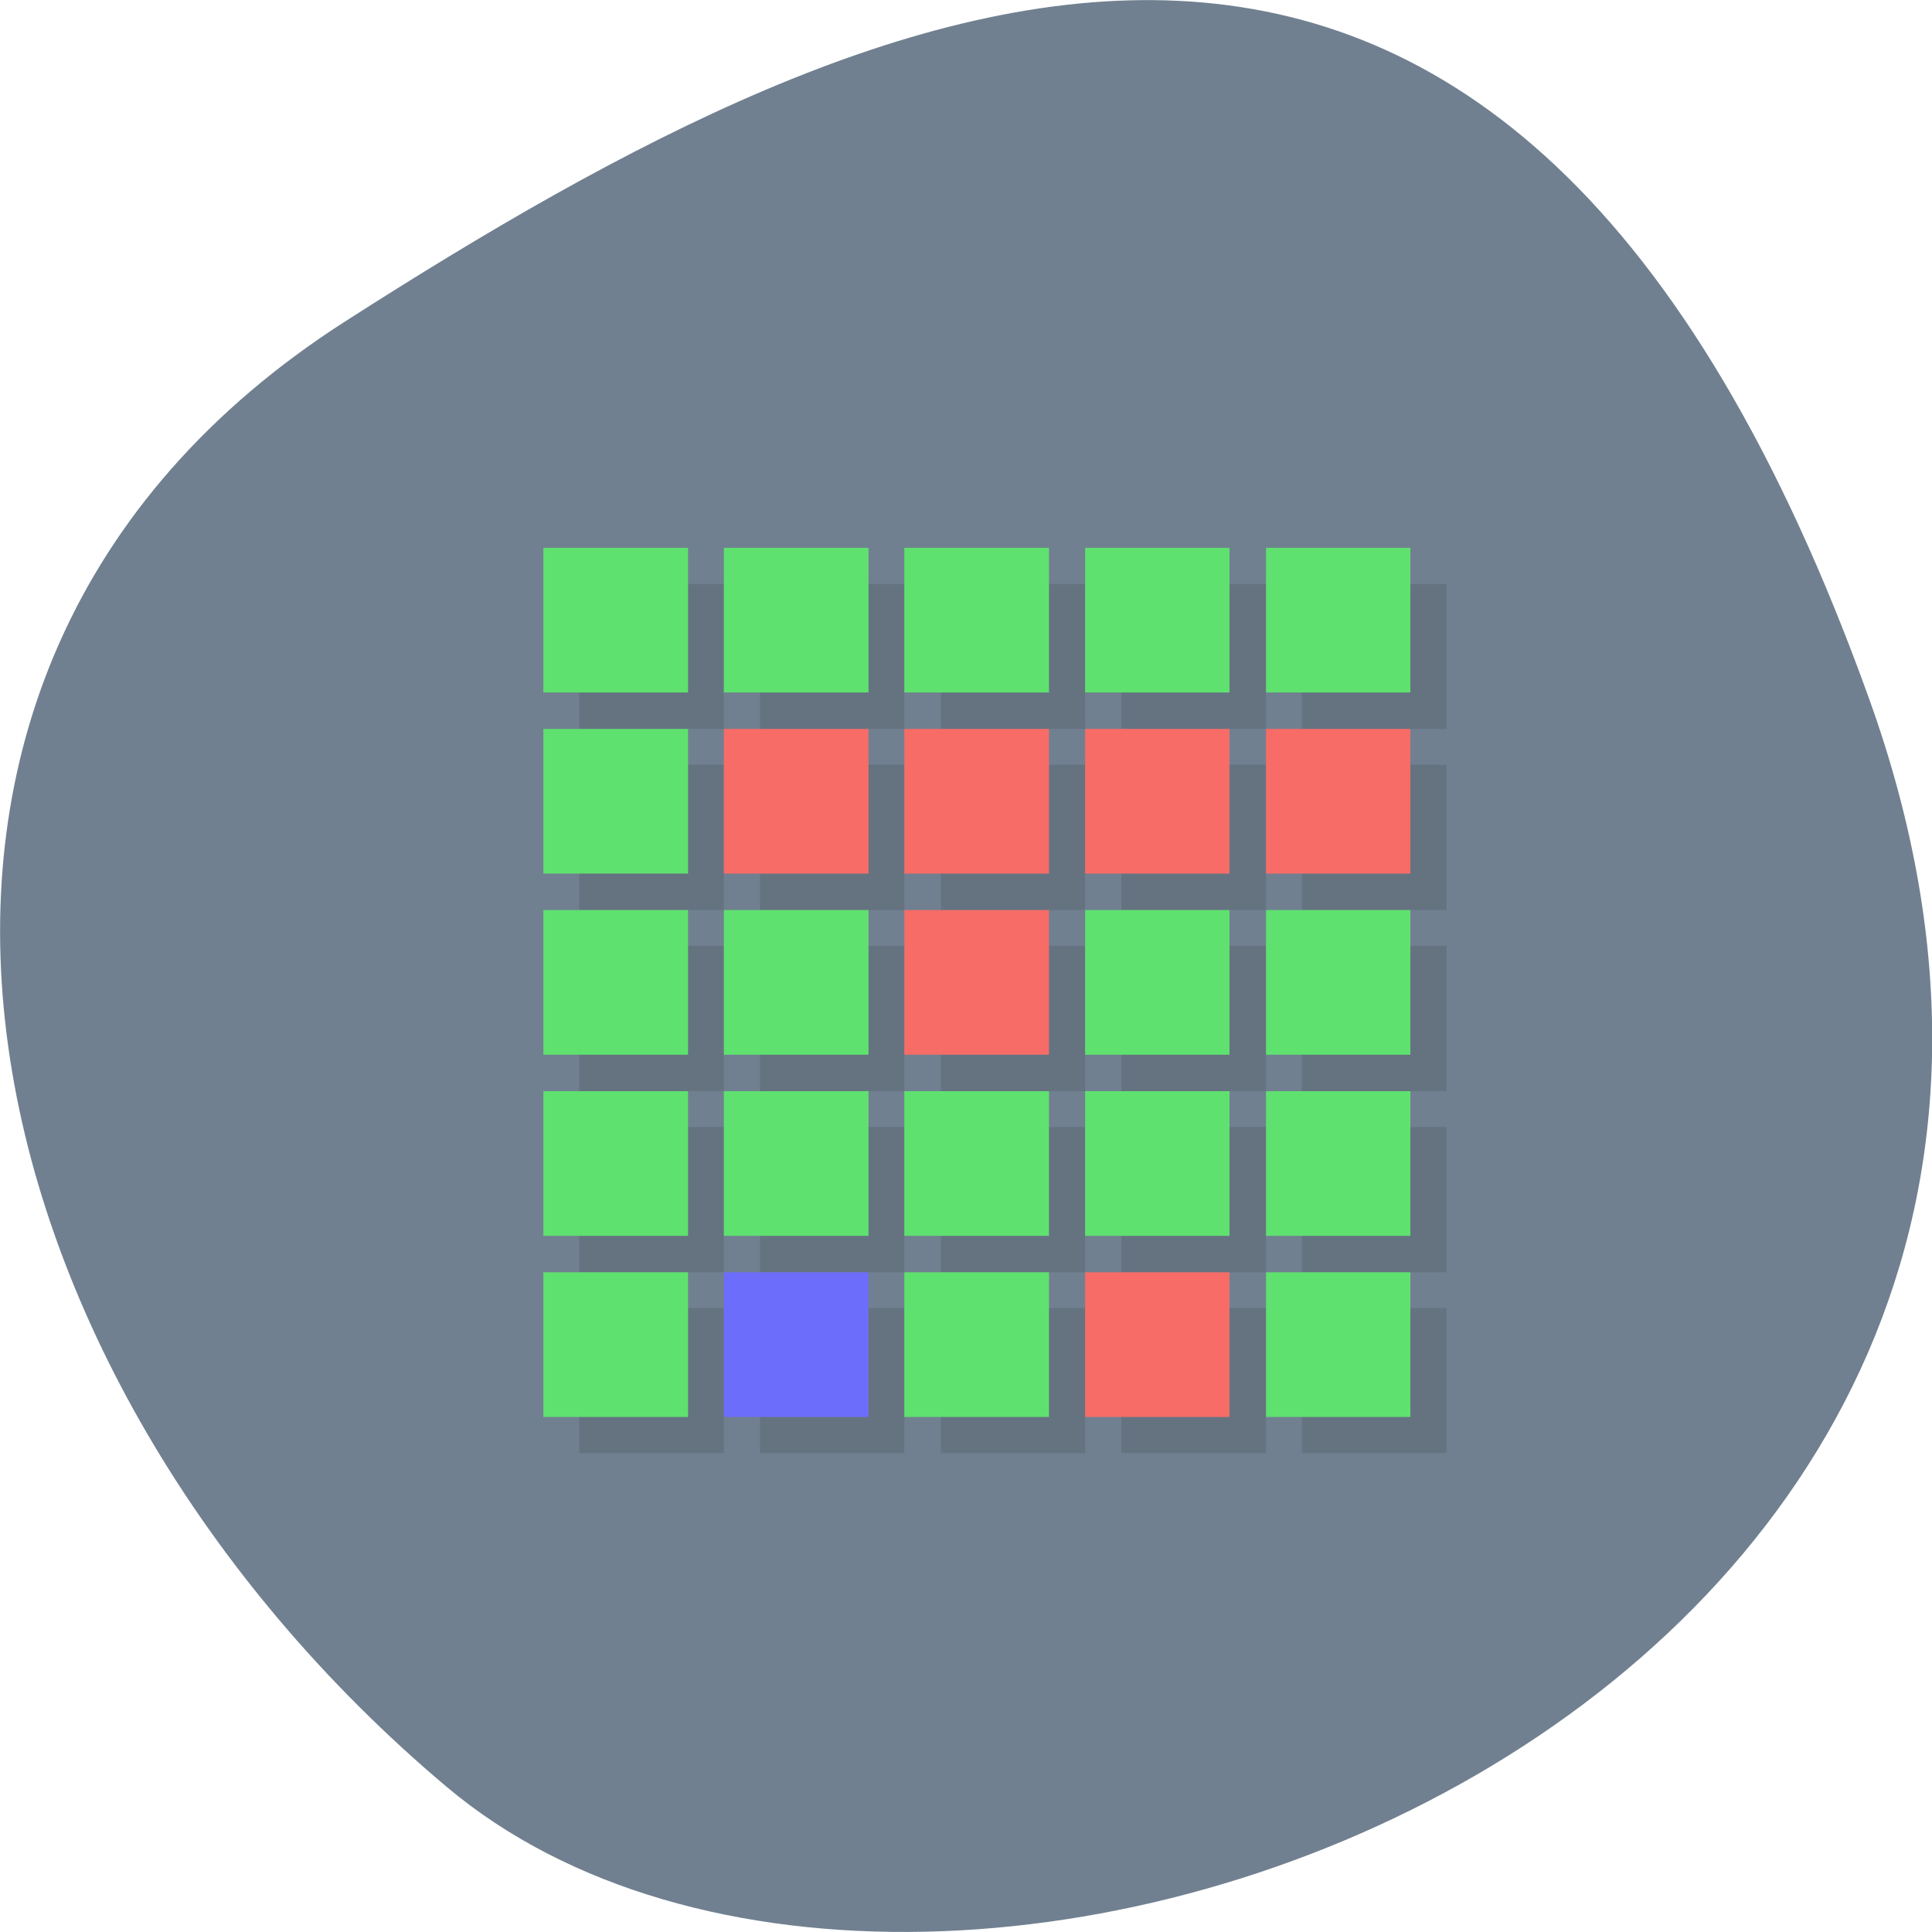 
<svg xmlns="http://www.w3.org/2000/svg" xmlns:xlink="http://www.w3.org/1999/xlink" width="24px" height="24px" viewBox="0 0 24 24" version="1.1">
<g id="surface1">
<path style=" stroke:none;fill-rule:nonzero;fill:rgb(43.922%,50.196%,56.471%);fill-opacity:1;" d="M 23.227 8.703 C 27.703 21.211 11.602 27.289 5.551 22.199 C -0.5 17.109 -2.566 8.383 4.289 3.992 C 11.141 -0.398 18.742 -3.805 23.227 8.703 Z M 23.227 8.703 "/>
<path style=" stroke:none;fill-rule:nonzero;fill:rgb(0%,0%,0%);fill-opacity:0.102;" d="M 7.195 7.254 L 7.195 9.055 L 8.992 9.055 L 8.992 7.254 Z M 9.441 7.254 L 9.441 9.055 L 11.234 9.055 L 11.234 7.254 Z M 11.688 7.254 L 11.688 9.055 L 13.48 9.055 L 13.48 7.254 Z M 13.93 7.254 L 13.93 9.055 L 15.727 9.055 L 15.727 7.254 Z M 16.172 7.254 L 16.172 9.055 L 17.969 9.055 L 17.969 7.254 Z M 7.195 9.5 L 7.195 11.305 L 8.992 11.305 L 8.992 9.5 Z M 9.441 9.5 L 9.441 11.305 L 11.234 11.305 L 11.234 9.5 Z M 11.688 9.5 L 11.688 11.305 L 13.48 11.305 L 13.48 9.5 Z M 13.93 9.5 L 13.93 11.305 L 15.727 11.305 L 15.727 9.5 Z M 16.172 9.5 L 16.172 11.305 L 17.969 11.305 L 17.969 9.5 Z M 7.195 11.75 L 7.195 13.555 L 8.992 13.555 L 8.992 11.75 Z M 9.441 11.75 L 9.441 13.555 L 11.234 13.555 L 11.234 11.75 Z M 11.688 11.75 L 11.688 13.555 L 13.48 13.555 L 13.48 11.75 Z M 13.93 11.75 L 13.93 13.555 L 15.727 13.555 L 15.727 11.75 Z M 16.172 11.75 L 16.172 13.555 L 17.969 13.555 L 17.969 11.75 Z M 7.195 14 L 7.195 15.805 L 8.992 15.805 L 8.992 14 Z M 9.441 14 L 9.441 15.805 L 11.234 15.805 L 11.234 14 Z M 11.688 14 L 11.688 15.805 L 13.48 15.805 L 13.48 14 Z M 13.93 14 L 13.93 15.805 L 15.727 15.805 L 15.727 14 Z M 16.172 14 L 16.172 15.805 L 17.969 15.805 L 17.969 14 Z M 7.195 16.25 L 7.195 18.051 L 8.992 18.051 L 8.992 16.25 Z M 9.441 16.25 L 9.441 18.051 L 11.234 18.051 L 11.234 16.25 Z M 11.688 16.25 L 11.688 18.051 L 13.48 18.051 L 13.48 16.25 Z M 13.93 16.25 L 13.93 18.051 L 15.727 18.051 L 15.727 16.25 Z M 16.172 16.25 L 16.172 18.051 L 17.969 18.051 L 17.969 16.25 Z M 16.172 16.25 "/>
<path style=" stroke:none;fill-rule:nonzero;fill:rgb(37.255%,88.235%,43.529%);fill-opacity:1;" d="M 6.75 6.805 L 6.75 8.602 L 8.547 8.602 L 8.547 6.805 Z M 8.992 6.805 L 8.992 8.602 L 10.789 8.602 L 10.789 6.805 Z M 11.234 6.805 L 11.234 8.602 L 13.031 8.602 L 13.031 6.805 Z M 13.48 6.805 L 13.48 8.602 L 15.273 8.602 L 15.273 6.805 Z M 15.727 6.805 L 15.727 8.602 L 17.52 8.602 L 17.52 6.805 Z M 6.75 9.055 L 6.75 10.852 L 8.547 10.852 L 8.547 9.055 Z M 6.75 11.305 L 6.75 13.102 L 8.547 13.102 L 8.547 11.305 Z M 8.992 11.305 L 8.992 13.102 L 10.789 13.102 L 10.789 11.305 Z M 13.48 11.305 L 13.48 13.102 L 15.273 13.102 L 15.273 11.305 Z M 15.727 11.305 L 15.727 13.102 L 17.52 13.102 L 17.52 11.305 Z M 6.75 13.555 L 6.75 15.352 L 8.547 15.352 L 8.547 13.555 Z M 8.992 13.555 L 8.992 15.352 L 10.789 15.352 L 10.789 13.555 Z M 11.234 13.555 L 11.234 15.352 L 13.031 15.352 L 13.031 13.555 Z M 13.48 13.555 L 13.48 15.352 L 15.273 15.352 L 15.273 13.555 Z M 15.727 13.555 L 15.727 15.352 L 17.52 15.352 L 17.52 13.555 Z M 6.75 15.805 L 6.75 17.602 L 8.547 17.602 L 8.547 15.805 Z M 11.234 15.805 L 11.234 17.602 L 13.031 17.602 L 13.031 15.805 Z M 15.727 15.805 L 15.727 17.602 L 17.52 17.602 L 17.52 15.805 Z M 15.727 15.805 "/>
<path style=" stroke:none;fill-rule:nonzero;fill:rgb(42.745%,42.745%,98.431%);fill-opacity:1;" d="M 8.992 15.805 L 10.789 15.805 L 10.789 17.602 L 8.992 17.602 Z M 8.992 15.805 "/>
<path style=" stroke:none;fill-rule:nonzero;fill:rgb(96.863%,42.353%,40.392%);fill-opacity:1;" d="M 8.992 9.055 L 8.992 10.852 L 10.789 10.852 L 10.789 9.055 Z M 11.234 9.055 L 11.234 10.852 L 13.031 10.852 L 13.031 9.055 Z M 13.48 9.055 L 13.48 10.852 L 15.273 10.852 L 15.273 9.055 Z M 15.727 9.055 L 15.727 10.852 L 17.52 10.852 L 17.52 9.055 Z M 11.234 11.305 L 11.234 13.102 L 13.031 13.102 L 13.031 11.305 Z M 13.48 15.805 L 13.48 17.602 L 15.273 17.602 L 15.273 15.805 Z M 13.48 15.805 "/>
</g>
</svg>
